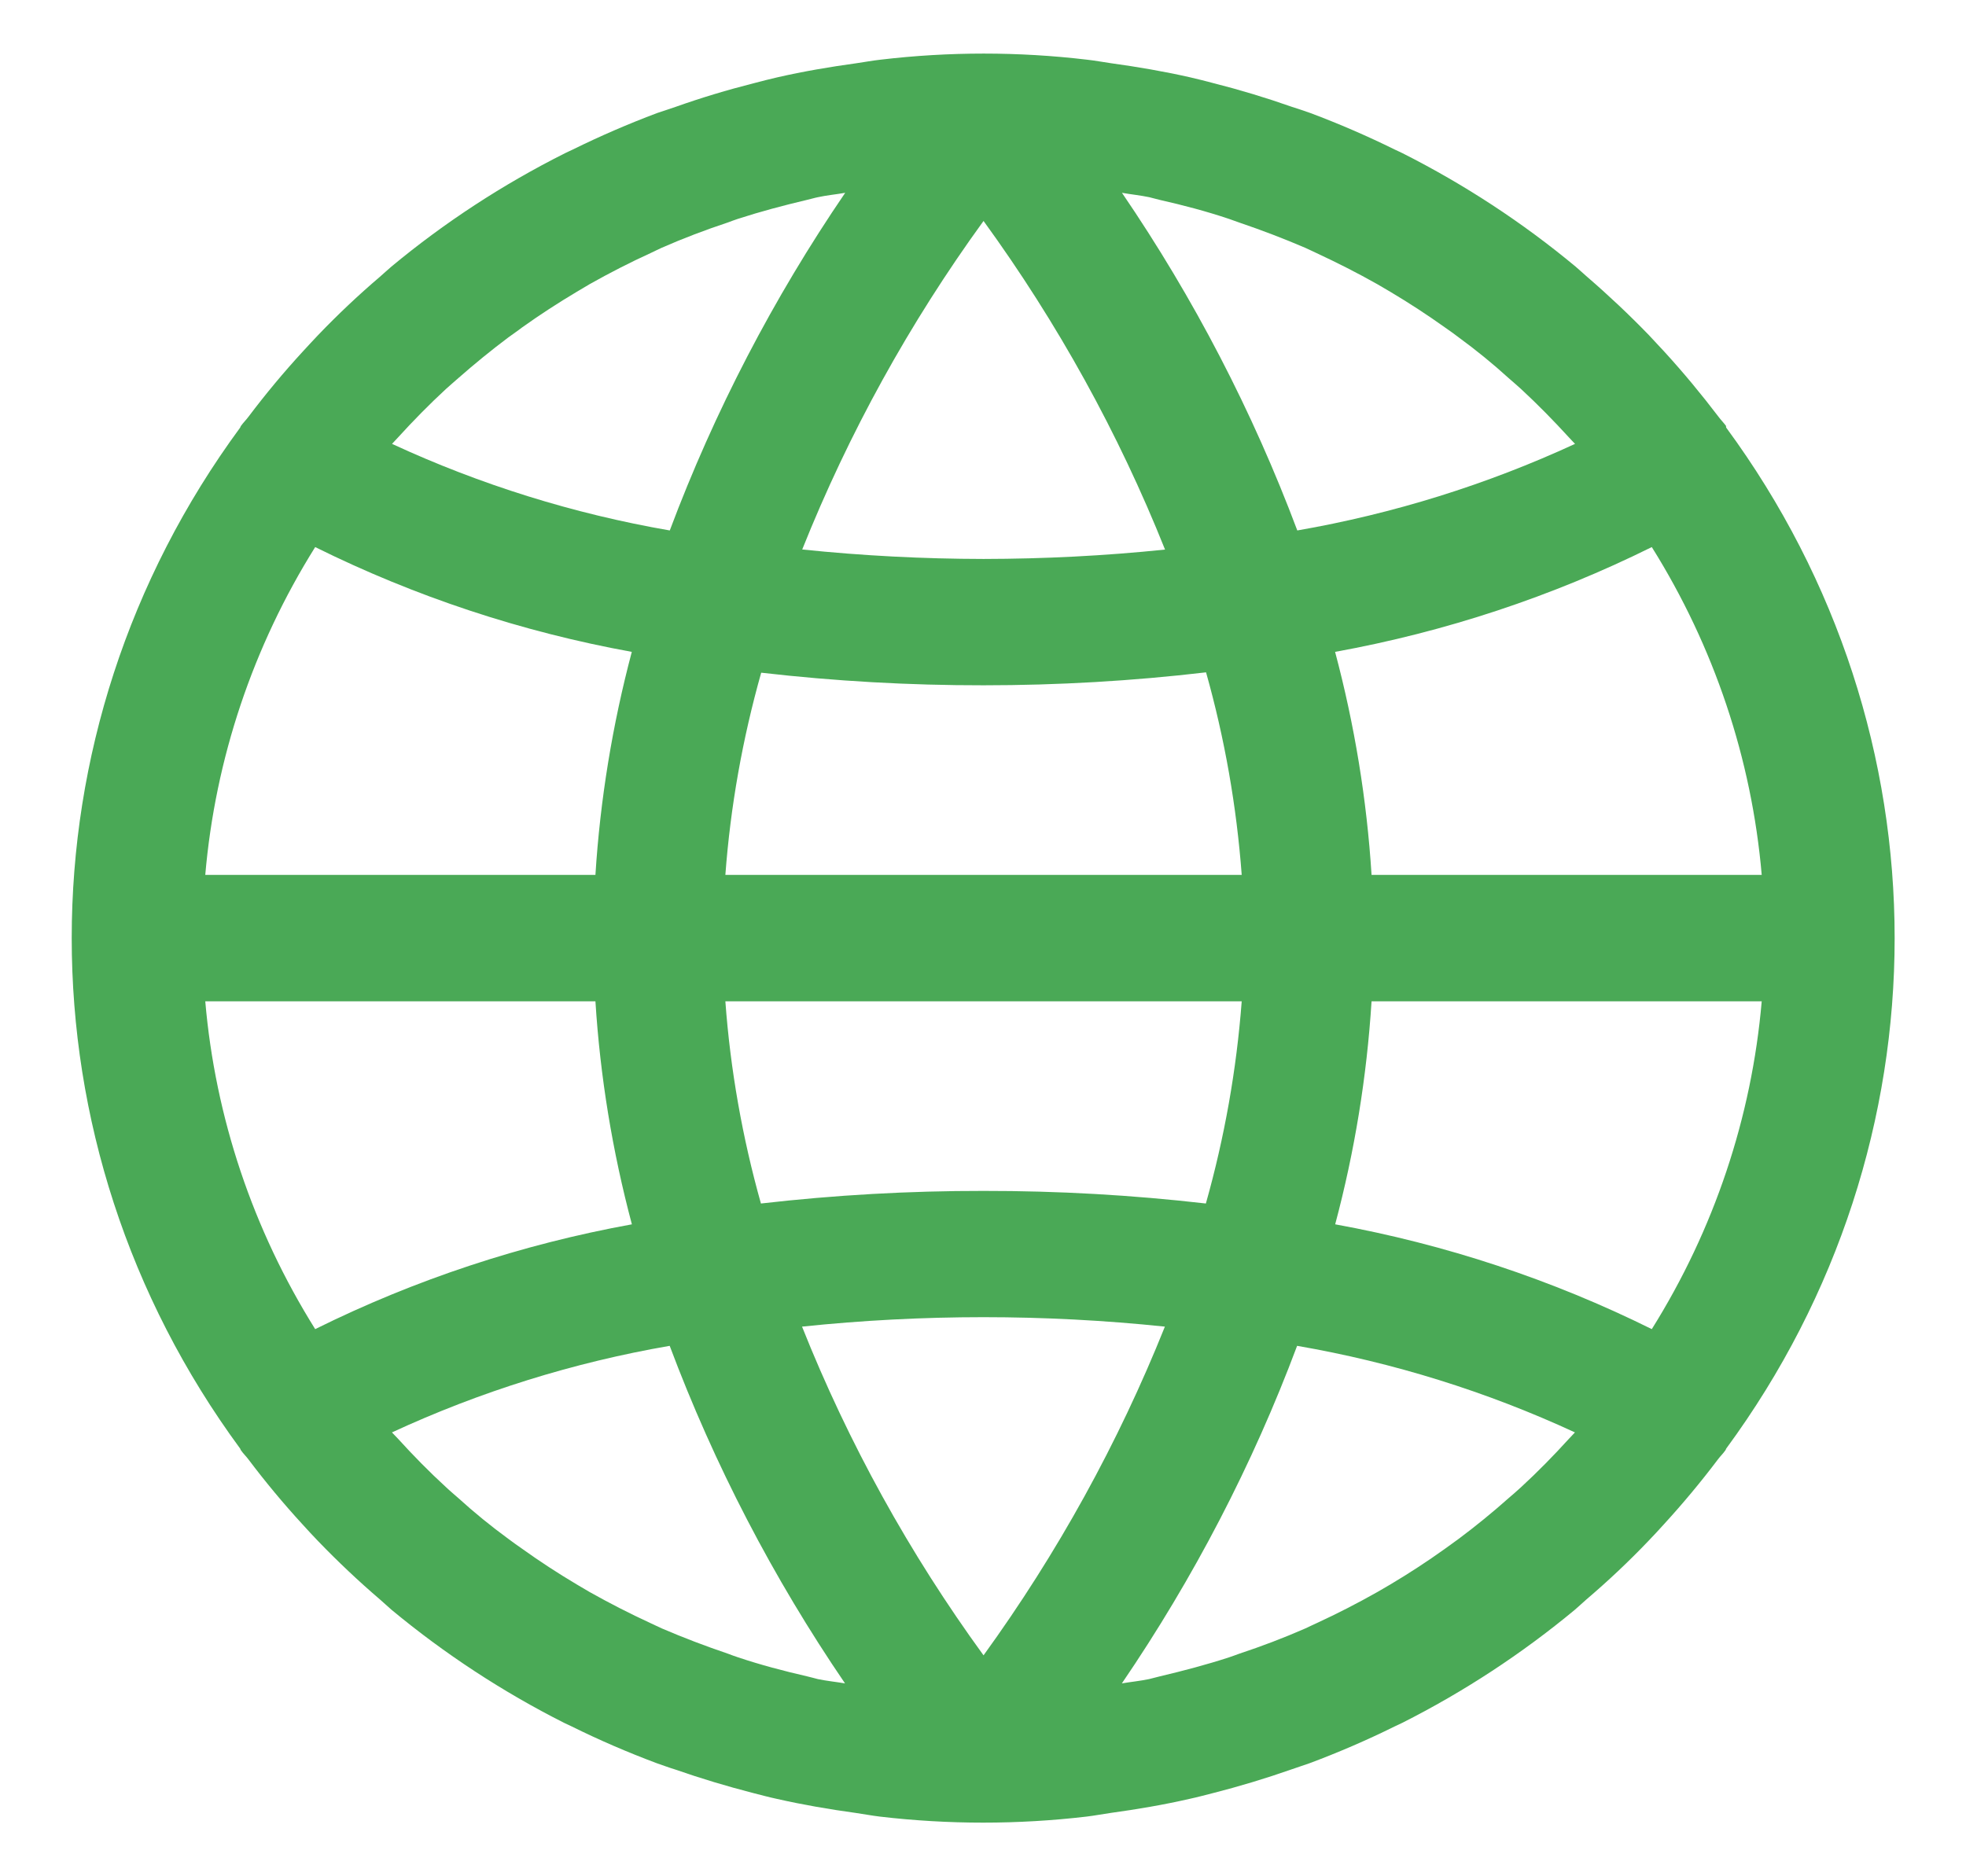 <svg width="22" height="21" viewBox="0 0 22 21" fill="none" xmlns="http://www.w3.org/2000/svg">
<path d="M19.316 4.785C19.316 4.779 19.315 4.772 19.314 4.766C19.288 4.731 19.257 4.7 19.231 4.665C19.04 4.414 18.839 4.171 18.626 3.938C18.567 3.875 18.509 3.812 18.45 3.749C18.23 3.522 18 3.305 17.76 3.098C17.716 3.06 17.674 3.02 17.63 2.983C17.037 2.49 16.388 2.065 15.695 1.715C15.668 1.701 15.639 1.689 15.61 1.675C15.302 1.523 14.986 1.386 14.663 1.265C14.59 1.24 14.524 1.216 14.454 1.195C14.167 1.094 13.876 1.006 13.58 0.931C13.492 0.908 13.405 0.885 13.316 0.865C13.024 0.799 12.733 0.749 12.435 0.708C12.344 0.695 12.255 0.678 12.164 0.668C11.397 0.577 10.62 0.577 9.853 0.668C9.762 0.678 9.673 0.695 9.582 0.708C9.284 0.749 8.99 0.799 8.701 0.865C8.612 0.885 8.525 0.908 8.437 0.931C8.14 1.006 7.848 1.094 7.563 1.195C7.49 1.219 7.424 1.243 7.354 1.265C7.032 1.386 6.715 1.523 6.407 1.675C6.379 1.689 6.349 1.701 6.322 1.715C5.627 2.064 4.976 2.489 4.381 2.983C4.337 3.02 4.295 3.06 4.251 3.098C4.008 3.305 3.778 3.523 3.561 3.749C3.501 3.812 3.443 3.875 3.385 3.938C3.171 4.171 2.97 4.413 2.78 4.665C2.754 4.7 2.722 4.731 2.697 4.766C2.693 4.772 2.69 4.778 2.688 4.785C0.174 8.204 0.174 12.795 2.688 16.214C2.69 16.221 2.693 16.227 2.697 16.233C2.722 16.269 2.754 16.299 2.78 16.334C2.97 16.586 3.171 16.828 3.385 17.061C3.443 17.125 3.501 17.188 3.561 17.25C3.781 17.478 4.01 17.695 4.251 17.901C4.295 17.939 4.337 17.979 4.381 18.017C4.974 18.509 5.623 18.935 6.315 19.284C6.343 19.298 6.372 19.31 6.4 19.324C6.709 19.477 7.025 19.613 7.348 19.734C7.421 19.759 7.487 19.784 7.556 19.805C7.843 19.905 8.135 19.993 8.431 20.069C8.518 20.091 8.606 20.115 8.695 20.134C8.986 20.2 9.278 20.25 9.576 20.291C9.666 20.304 9.755 20.321 9.846 20.332C10.614 20.422 11.39 20.422 12.158 20.332C12.249 20.321 12.338 20.304 12.428 20.291C12.726 20.25 13.021 20.2 13.309 20.134C13.398 20.115 13.486 20.091 13.573 20.069C13.871 19.993 14.163 19.905 14.448 19.805C14.521 19.781 14.587 19.757 14.656 19.734C14.979 19.613 15.295 19.477 15.604 19.324C15.632 19.31 15.661 19.298 15.689 19.284C16.381 18.935 17.03 18.509 17.623 18.017C17.668 17.979 17.709 17.939 17.753 17.901C17.996 17.694 18.226 17.477 18.443 17.25C18.503 17.188 18.561 17.125 18.619 17.061C18.832 16.828 19.034 16.586 19.224 16.334C19.25 16.299 19.282 16.269 19.307 16.233C19.311 16.227 19.314 16.221 19.316 16.214C21.83 12.795 21.83 8.204 19.316 4.785ZM18.484 6.123C19.181 7.237 19.602 8.493 19.714 9.792H15.348C15.295 8.95 15.158 8.114 14.94 7.296C16.174 7.072 17.367 6.677 18.484 6.123ZM12.86 2.207C12.9 2.216 12.94 2.229 12.981 2.238C13.242 2.297 13.5 2.365 13.753 2.45C13.792 2.463 13.83 2.478 13.868 2.491C14.118 2.576 14.365 2.67 14.607 2.774C14.65 2.793 14.691 2.814 14.733 2.833C14.965 2.941 15.192 3.056 15.413 3.181L15.558 3.266C15.768 3.391 15.972 3.524 16.171 3.666C16.222 3.702 16.273 3.737 16.323 3.776C16.517 3.918 16.703 4.069 16.881 4.231C16.928 4.272 16.976 4.313 17.022 4.355C17.208 4.527 17.386 4.709 17.558 4.897C17.58 4.922 17.603 4.944 17.625 4.968C16.638 5.424 15.593 5.75 14.517 5.937C14.018 4.607 13.36 3.338 12.555 2.158C12.656 2.176 12.76 2.186 12.86 2.207ZM8.117 9.792C8.174 9.027 8.309 8.269 8.518 7.529C9.343 7.624 10.174 7.671 11.006 7.67C11.838 7.67 12.67 7.622 13.496 7.525C13.705 8.267 13.838 9.026 13.895 9.792H8.117ZM13.895 11.207C13.837 11.972 13.703 12.73 13.494 13.47C12.668 13.375 11.837 13.328 11.006 13.329C10.173 13.328 9.342 13.375 8.515 13.47C8.307 12.73 8.173 11.972 8.117 11.207H13.895ZM11.006 2.473C11.835 3.614 12.517 4.849 13.037 6.151C12.362 6.221 11.684 6.255 11.006 6.256C10.328 6.255 9.651 6.22 8.977 6.15C9.497 4.849 10.178 3.614 11.006 2.473ZM4.454 4.896C4.625 4.708 4.804 4.526 4.99 4.354C5.036 4.312 5.084 4.272 5.131 4.23C5.311 4.072 5.497 3.92 5.689 3.776C5.74 3.738 5.791 3.705 5.842 3.665C6.04 3.524 6.244 3.391 6.454 3.266L6.599 3.18C6.821 3.055 7.047 2.939 7.279 2.833C7.321 2.814 7.362 2.792 7.405 2.773C7.647 2.667 7.894 2.573 8.145 2.49C8.182 2.477 8.217 2.462 8.259 2.449C8.512 2.367 8.769 2.299 9.031 2.237C9.072 2.228 9.112 2.215 9.153 2.207C9.253 2.185 9.356 2.176 9.458 2.158C8.653 3.338 7.994 4.607 7.495 5.937C6.419 5.751 5.374 5.425 4.387 4.968C4.409 4.943 4.432 4.921 4.454 4.896ZM3.527 6.123C4.644 6.677 5.837 7.072 7.07 7.296C6.853 8.114 6.716 8.95 6.663 9.792H2.297C2.409 8.493 2.83 7.237 3.527 6.123ZM3.527 14.876C2.83 13.762 2.409 12.506 2.297 11.207H6.663C6.716 12.05 6.853 12.886 7.071 13.703C5.838 13.927 4.644 14.322 3.527 14.876ZM9.152 18.793C9.111 18.783 9.072 18.771 9.031 18.762C8.77 18.702 8.511 18.634 8.258 18.549C8.22 18.537 8.182 18.522 8.144 18.508C7.893 18.423 7.646 18.329 7.404 18.225C7.362 18.206 7.32 18.185 7.278 18.166C7.046 18.059 6.82 17.943 6.599 17.819L6.453 17.733C6.243 17.608 6.039 17.475 5.841 17.333C5.79 17.297 5.739 17.262 5.688 17.223C5.494 17.081 5.308 16.93 5.13 16.768C5.084 16.727 5.035 16.687 4.99 16.644C4.803 16.473 4.625 16.291 4.453 16.102C4.431 16.078 4.408 16.055 4.386 16.032C5.373 15.575 6.418 15.249 7.494 15.063C7.993 16.393 8.651 17.661 9.456 18.841C9.355 18.824 9.252 18.814 9.152 18.793ZM11.006 18.527C10.176 17.386 9.494 16.151 8.975 14.848C10.324 14.707 11.686 14.707 13.035 14.848L13.035 14.849C12.514 16.15 11.833 17.385 11.006 18.527ZM17.557 16.103C17.386 16.291 17.208 16.473 17.021 16.645C16.975 16.688 16.927 16.728 16.88 16.769C16.701 16.928 16.515 17.08 16.322 17.224C16.272 17.261 16.221 17.298 16.17 17.334C15.972 17.476 15.768 17.609 15.558 17.734L15.412 17.819C15.191 17.944 14.965 18.06 14.733 18.167C14.69 18.186 14.649 18.207 14.607 18.226C14.365 18.332 14.118 18.426 13.867 18.509C13.829 18.522 13.794 18.537 13.752 18.55C13.5 18.632 13.242 18.7 12.98 18.762C12.939 18.771 12.9 18.784 12.858 18.793C12.758 18.814 12.655 18.824 12.554 18.841C13.358 17.661 14.017 16.393 14.515 15.063C15.591 15.249 16.637 15.575 17.624 16.032C17.603 16.056 17.579 16.078 17.557 16.103ZM18.484 14.876C17.367 14.322 16.174 13.927 14.941 13.703C15.159 12.886 15.295 12.05 15.348 11.207H19.714C19.602 12.506 19.181 13.762 18.484 14.876Z" fill="#4AA956"/>
</svg>
